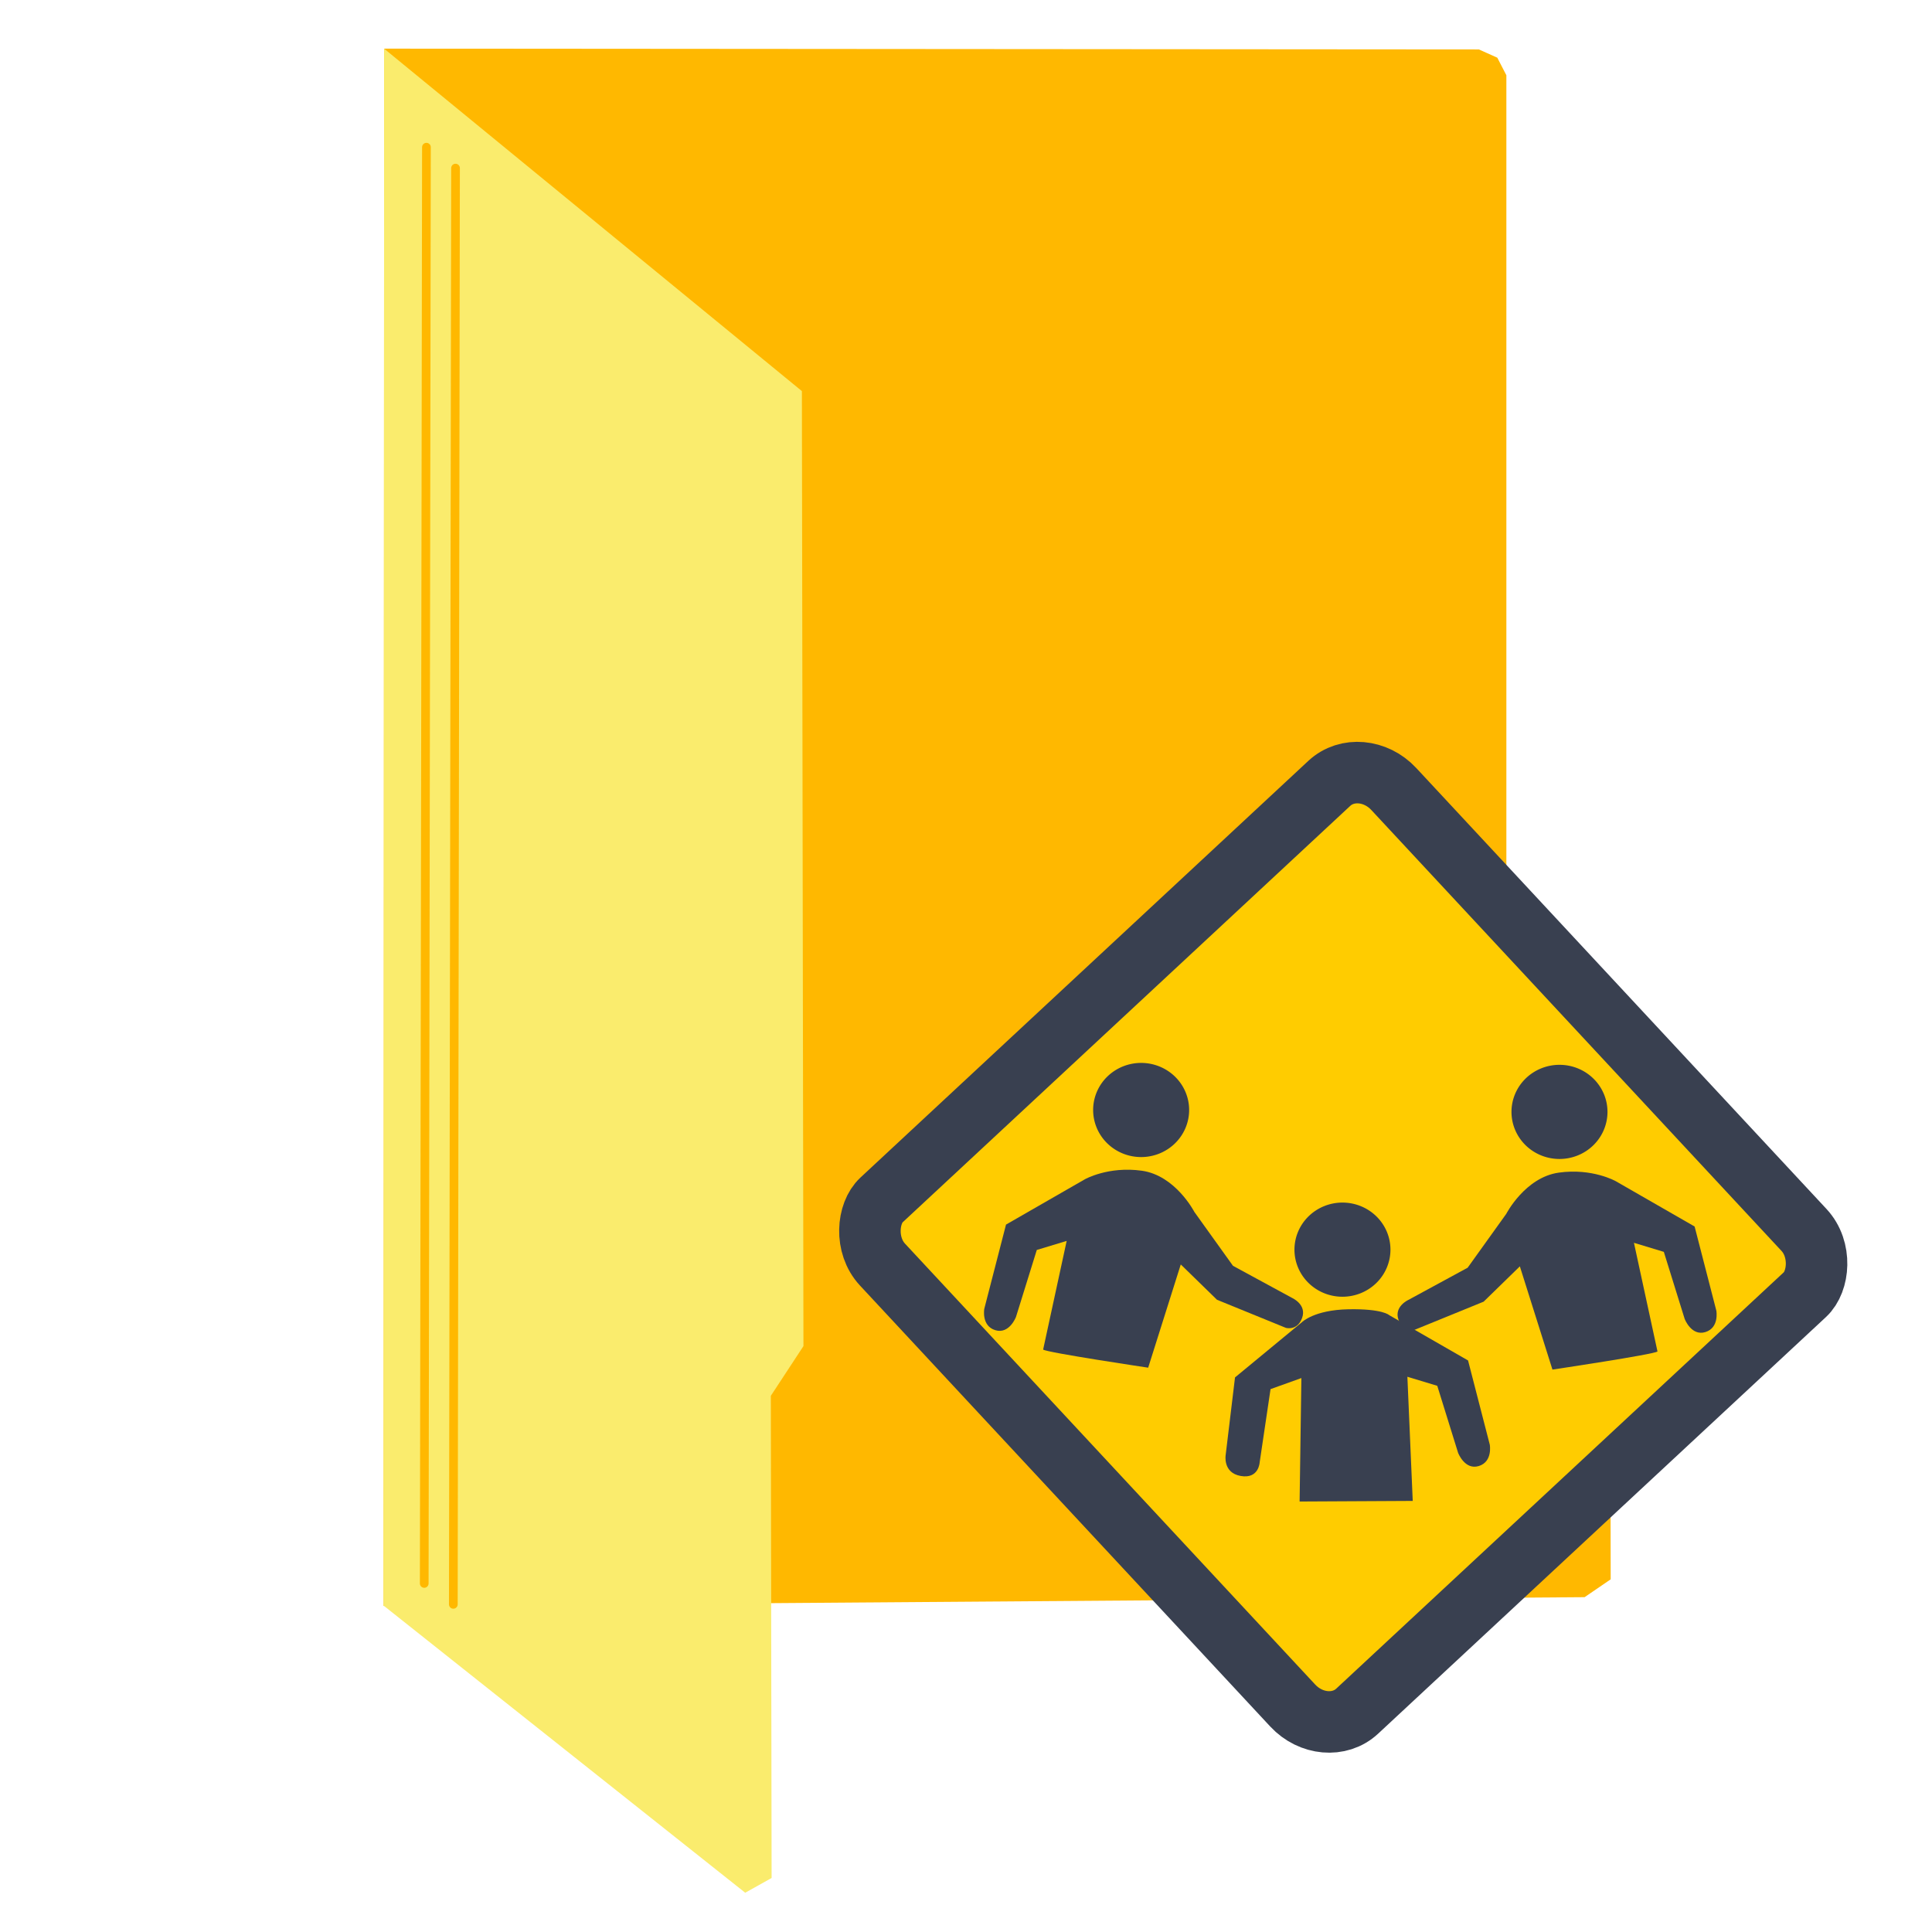 <?xml version="1.0" encoding="UTF-8" standalone="no"?>
<!-- Created with Inkscape (http://www.inkscape.org/) -->

<svg
   xmlns:dc="http://purl.org/dc/elements/1.1/"
   xmlns:cc="http://creativecommons.org/ns#"
   xmlns:rdf="http://www.w3.org/1999/02/22-rdf-syntax-ns#"
   xmlns:svg="http://www.w3.org/2000/svg"
   xmlns="http://www.w3.org/2000/svg"
   xmlns:sodipodi="http://sodipodi.sourceforge.net/DTD/sodipodi-0.dtd"
   xmlns:inkscape="http://www.inkscape.org/namespaces/inkscape"
   width="512"
   height="512"
   id="svg2"
   version="1.1"
   inkscape:version="0.91 r13725"
   sodipodi:docname="folder-publicshare.svg">
  <defs
     id="defs4" />
  <sodipodi:namedview
     id="base"
     pagecolor="#ffffff"
     bordercolor="#666666"
     borderopacity="1.0"
     inkscape:pageopacity="0.0"
     inkscape:pageshadow="2"
     inkscape:zoom="0.35"
     inkscape:cx="366.31883"
     inkscape:cy="324.20818"
     inkscape:document-units="px"
     inkscape:current-layer="layer1"
     showgrid="false"
     inkscape:window-width="1366"
     inkscape:window-height="715"
     inkscape:window-x="0"
     inkscape:window-y="24"
     inkscape:window-maximized="1" />
  <g
     inkscape:label="Layer 1"
     inkscape:groupmode="layer"
     id="layer1"
     transform="translate(0,-540.362)">
    <g
       id="g4144">
      <path
         inkscape:connector-curvature="0"
         id="path2996"
         d="m 101.806,553.252 290.123,0.218 4.874,2.182 2.401,4.656 0,244.073 27.426,28.081 0.218,126.438 -6.911,4.729 -318.277,2.328 z"
         style="fill:#ffb800;stroke:none" />
      <path
         sodipodi:nodetypes="cccccccc"
         inkscape:connector-curvature="0"
         id="path3766"
         d="m 101.806,553.263 110.702,90.743 0.412,253.091 -8.642,13.169 0.206,127.78 -6.996,3.909 -95.851,-76.106 z"
         style="fill:#faec6d;stroke:none" />
      <path
         inkscape:connector-curvature="0"
         id="path3768"
         d="m 112.427,959.992 0.582,-380.623"
         style="fill:none;stroke:#ffb800;stroke-width:2.305px;stroke-linecap:round;stroke-linejoin:miter;stroke-opacity:1" />
      <path
         inkscape:connector-curvature="0"
         id="path3768-3"
         d="m 120.137,965.531 0.582,-380.623"
         style="fill:none;stroke:#ffb800;stroke-width:2.305px;stroke-linecap:round;stroke-linejoin:miter;stroke-opacity:1" />
      <rect
         transform="matrix(0.681,0.732,-0.732,0.681,0,0)"
         ry="11.478"
         rx="12.729"
         y="240.104"
         x="787.737"
         height="185.089"
         width="185.089"
         id="rect2988"
         style="fill:#ffcc00;fill-opacity:1;stroke:#394050;stroke-width:16.303;stroke-miterlimit:4;stroke-opacity:1;stroke-dasharray:none" />
      <path
         sodipodi:nodetypes="zccczcccccccczcccz"
         inkscape:connector-curvature="0"
         id="path3758"
         d="m 357.341,887.333 c -9.108,0.176 -12.312,3.419 -12.312,3.419 l -17.737,14.639 -2.467,20.48 c 0,0 -0.871,4.777 3.967,5.637 4.839,0.86 5.034,-3.61 5.034,-3.61 l 2.881,-19.404 8.171,-2.931 -0.468,32.715 29.98,-0.157 -1.418,-32.904 7.919,2.4 5.519,17.758 c 0,0 1.765,4.647 5.493,3.498 3.728,-1.149 2.906,-5.658 2.906,-5.658 l -5.759,-22.318 -20.878,-11.999 c 0,0 -1.725,-1.742 -10.833,-1.565 z"
         style="fill:#394050;stroke:none" />
      <path
         sodipodi:open="true"
         sodipodi:end="6.2784904"
         sodipodi:start="0"
         transform="matrix(1.344,0,0,1.282,-787.597,570.562)"
         d="m 860.179,234.768 a 9.464,9.732 0 0 1 -9.453,9.732 9.464,9.732 0 0 1 -9.475,-9.709 9.464,9.732 0 0 1 9.431,-9.755 9.464,9.732 0 0 1 9.498,9.686"
         sodipodi:ry="9.7321424"
         sodipodi:rx="9.4642859"
         sodipodi:cy="234.76785"
         sodipodi:cx="850.71429"
         id="path3760"
         style="fill:#394050;fill-opacity:1;stroke:none"
         sodipodi:type="arc" />
      <path
         sodipodi:nodetypes="zccczcccccccczcccz"
         inkscape:connector-curvature="0"
         id="path3758-3"
         d="m 413.095,851.121 c -8.93,1.248 -13.919,10.919 -13.919,10.919 l -10.237,14.282 -15.681,8.516 c 0,0 -3.907,1.741 -2.64,5.279 1.267,3.538 4.32,2.64 4.32,2.64 l 18.238,-7.439 9.599,-9.359 8.639,27.357 c 0,0 26.934,-4.015 27.837,-4.8 l -6.239,-28.797 7.919,2.4 5.519,17.758 c 0,0 1.765,4.647 5.493,3.498 3.728,-1.149 2.906,-5.658 2.906,-5.658 l -5.759,-22.318 -20.878,-11.999 c 0,0 -6.189,-3.528 -15.119,-2.28 z"
         style="fill:#394050;stroke:none" />
      <path
         sodipodi:open="true"
         sodipodi:end="6.2784904"
         sodipodi:start="0"
         transform="matrix(1.344,0,0,1.282,-730.082,534.054)"
         d="m 860.179,234.768 a 9.464,9.732 0 0 1 -9.453,9.732 9.464,9.732 0 0 1 -9.475,-9.709 9.464,9.732 0 0 1 9.431,-9.755 9.464,9.732 0 0 1 9.498,9.686"
         sodipodi:ry="9.7321424"
         sodipodi:rx="9.4642859"
         sodipodi:cy="234.76785"
         sodipodi:cx="850.71429"
         id="path3760-6"
         style="fill:#394050;fill-opacity:1;stroke:none"
         sodipodi:type="arc" />
      <path
         sodipodi:nodetypes="zccczcccccccczcccz"
         inkscape:connector-curvature="0"
         id="path3758-7"
         d="m 302.598,850.616 c 8.93,1.248 13.919,10.919 13.919,10.919 l 10.237,14.282 15.681,8.516 c 0,0 3.907,1.741 2.64,5.279 -1.267,3.538 -4.32,2.64 -4.32,2.64 l -18.238,-7.439 -9.599,-9.359 -8.639,27.357 c 0,0 -26.934,-4.015 -27.837,-4.8 l 6.239,-28.797 -7.919,2.4 -5.519,17.758 c 0,0 -1.765,4.647 -5.493,3.498 -3.728,-1.149 -2.906,-5.658 -2.906,-5.658 l 5.759,-22.318 20.878,-11.999 c 0,0 6.189,-3.528 15.119,-2.28 z"
         style="fill:#394050;stroke:none" />
      <path
         sodipodi:open="true"
         sodipodi:end="6.2784904"
         sodipodi:start="0"
         transform="matrix(-1.344,0,0,1.282,1445.775,533.549)"
         d="m 860.179,234.768 a 9.464,9.732 0 0 1 -9.453,9.732 9.464,9.732 0 0 1 -9.475,-9.709 9.464,9.732 0 0 1 9.431,-9.755 9.464,9.732 0 0 1 9.498,9.686"
         sodipodi:ry="9.7321424"
         sodipodi:rx="9.4642859"
         sodipodi:cy="234.76785"
         sodipodi:cx="850.71429"
         id="path3760-5"
         style="fill:#394050;fill-opacity:1;stroke:none"
         sodipodi:type="arc" />
    </g>
  </g>
</svg>
